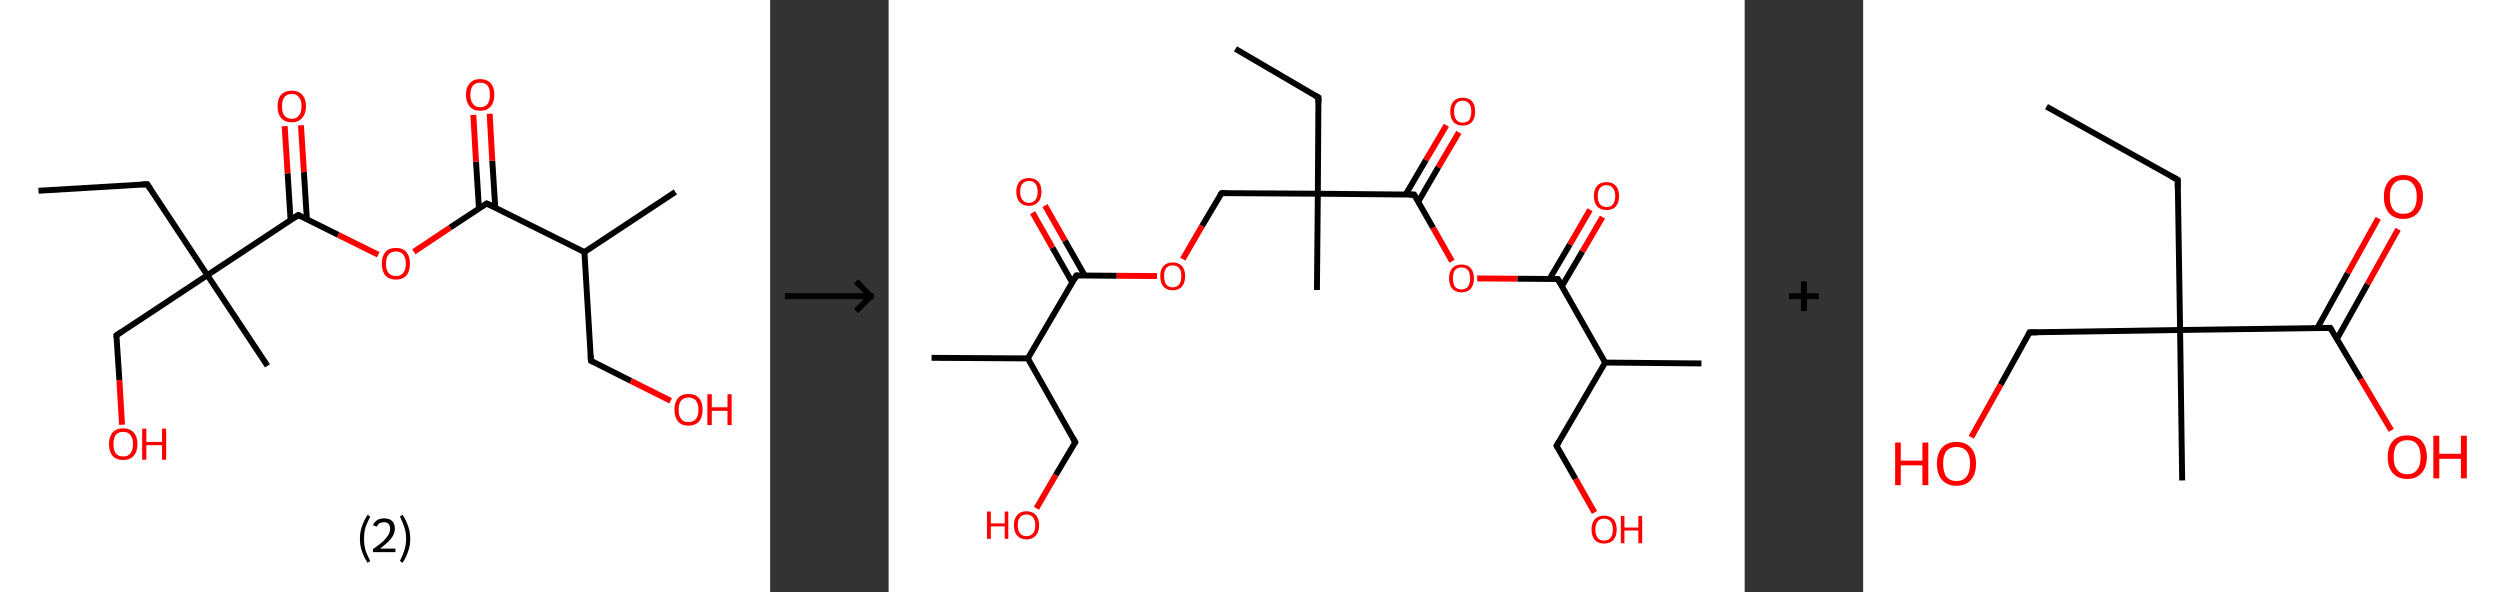 <?xml version='1.0' encoding='ASCII' standalone='yes'?>
<svg xmlns="http://www.w3.org/2000/svg" xmlns:xlink="http://www.w3.org/1999/xlink" version="1.1" width="844.0px" viewBox="0 0 844.0 200.0" height="200.0px">
  <rect x="0" y="0" width="844.0" height="200.0" fill="#333333" stroke="none"/>
  <g>
    <g transform="translate(0, 0) scale(1 1) "><!-- END OF HEADER -->
<rect style="opacity:1.0;fill:#FFFFFF;stroke:none" width="260.0" height="200.0" x="0.0" y="0.0"> </rect>
<path class="bond-0 atom-0 atom-1" d="M 13.0,64.4 L 49.7,62.2" style="fill:none;fill-rule:evenodd;stroke:#000000;stroke-width:2.0px;stroke-linecap:butt;stroke-linejoin:miter;stroke-opacity:1"/>
<path class="bond-1 atom-1 atom-2" d="M 49.7,62.2 L 70.0,92.9" style="fill:none;fill-rule:evenodd;stroke:#000000;stroke-width:2.0px;stroke-linecap:butt;stroke-linejoin:miter;stroke-opacity:1"/>
<path class="bond-2 atom-2 atom-3" d="M 70.0,92.9 L 90.3,123.5" style="fill:none;fill-rule:evenodd;stroke:#000000;stroke-width:2.0px;stroke-linecap:butt;stroke-linejoin:miter;stroke-opacity:1"/>
<path class="bond-3 atom-2 atom-4" d="M 70.0,92.9 L 39.3,113.2" style="fill:none;fill-rule:evenodd;stroke:#000000;stroke-width:2.0px;stroke-linecap:butt;stroke-linejoin:miter;stroke-opacity:1"/>
<path class="bond-4 atom-4 atom-5" d="M 39.3,113.2 L 40.3,128.3" style="fill:none;fill-rule:evenodd;stroke:#000000;stroke-width:2.0px;stroke-linecap:butt;stroke-linejoin:miter;stroke-opacity:1"/>
<path class="bond-4 atom-4 atom-5" d="M 40.3,128.3 L 41.2,143.4" style="fill:none;fill-rule:evenodd;stroke:#FF0000;stroke-width:2.0px;stroke-linecap:butt;stroke-linejoin:miter;stroke-opacity:1"/>
<path class="bond-5 atom-2 atom-6" d="M 70.0,92.9 L 100.7,72.6" style="fill:none;fill-rule:evenodd;stroke:#000000;stroke-width:2.0px;stroke-linecap:butt;stroke-linejoin:miter;stroke-opacity:1"/>
<path class="bond-6 atom-6 atom-7" d="M 103.6,74.0 L 102.6,58.1" style="fill:none;fill-rule:evenodd;stroke:#000000;stroke-width:2.0px;stroke-linecap:butt;stroke-linejoin:miter;stroke-opacity:1"/>
<path class="bond-6 atom-6 atom-7" d="M 102.6,58.1 L 101.6,42.3" style="fill:none;fill-rule:evenodd;stroke:#FF0000;stroke-width:2.0px;stroke-linecap:butt;stroke-linejoin:miter;stroke-opacity:1"/>
<path class="bond-6 atom-6 atom-7" d="M 98.1,74.3 L 97.1,58.5" style="fill:none;fill-rule:evenodd;stroke:#000000;stroke-width:2.0px;stroke-linecap:butt;stroke-linejoin:miter;stroke-opacity:1"/>
<path class="bond-6 atom-6 atom-7" d="M 97.1,58.5 L 96.1,42.6" style="fill:none;fill-rule:evenodd;stroke:#FF0000;stroke-width:2.0px;stroke-linecap:butt;stroke-linejoin:miter;stroke-opacity:1"/>
<path class="bond-7 atom-6 atom-8" d="M 100.7,72.6 L 114.2,79.3" style="fill:none;fill-rule:evenodd;stroke:#000000;stroke-width:2.0px;stroke-linecap:butt;stroke-linejoin:miter;stroke-opacity:1"/>
<path class="bond-7 atom-6 atom-8" d="M 114.2,79.3 L 127.7,86.0" style="fill:none;fill-rule:evenodd;stroke:#FF0000;stroke-width:2.0px;stroke-linecap:butt;stroke-linejoin:miter;stroke-opacity:1"/>
<path class="bond-8 atom-8 atom-9" d="M 139.7,85.0 L 152.0,76.8" style="fill:none;fill-rule:evenodd;stroke:#FF0000;stroke-width:2.0px;stroke-linecap:butt;stroke-linejoin:miter;stroke-opacity:1"/>
<path class="bond-8 atom-8 atom-9" d="M 152.0,76.8 L 164.3,68.7" style="fill:none;fill-rule:evenodd;stroke:#000000;stroke-width:2.0px;stroke-linecap:butt;stroke-linejoin:miter;stroke-opacity:1"/>
<path class="bond-9 atom-9 atom-10" d="M 167.2,70.1 L 166.2,54.3" style="fill:none;fill-rule:evenodd;stroke:#000000;stroke-width:2.0px;stroke-linecap:butt;stroke-linejoin:miter;stroke-opacity:1"/>
<path class="bond-9 atom-9 atom-10" d="M 166.2,54.3 L 165.3,38.4" style="fill:none;fill-rule:evenodd;stroke:#FF0000;stroke-width:2.0px;stroke-linecap:butt;stroke-linejoin:miter;stroke-opacity:1"/>
<path class="bond-9 atom-9 atom-10" d="M 161.7,70.4 L 160.7,54.6" style="fill:none;fill-rule:evenodd;stroke:#000000;stroke-width:2.0px;stroke-linecap:butt;stroke-linejoin:miter;stroke-opacity:1"/>
<path class="bond-9 atom-9 atom-10" d="M 160.7,54.6 L 159.8,38.8" style="fill:none;fill-rule:evenodd;stroke:#FF0000;stroke-width:2.0px;stroke-linecap:butt;stroke-linejoin:miter;stroke-opacity:1"/>
<path class="bond-10 atom-9 atom-11" d="M 164.3,68.7 L 197.3,85.1" style="fill:none;fill-rule:evenodd;stroke:#000000;stroke-width:2.0px;stroke-linecap:butt;stroke-linejoin:miter;stroke-opacity:1"/>
<path class="bond-11 atom-11 atom-12" d="M 197.3,85.1 L 228.0,64.8" style="fill:none;fill-rule:evenodd;stroke:#000000;stroke-width:2.0px;stroke-linecap:butt;stroke-linejoin:miter;stroke-opacity:1"/>
<path class="bond-12 atom-11 atom-13" d="M 197.3,85.1 L 199.5,121.8" style="fill:none;fill-rule:evenodd;stroke:#000000;stroke-width:2.0px;stroke-linecap:butt;stroke-linejoin:miter;stroke-opacity:1"/>
<path class="bond-13 atom-13 atom-14" d="M 199.5,121.8 L 213.0,128.6" style="fill:none;fill-rule:evenodd;stroke:#000000;stroke-width:2.0px;stroke-linecap:butt;stroke-linejoin:miter;stroke-opacity:1"/>
<path class="bond-13 atom-13 atom-14" d="M 213.0,128.6 L 226.4,135.3" style="fill:none;fill-rule:evenodd;stroke:#FF0000;stroke-width:2.0px;stroke-linecap:butt;stroke-linejoin:miter;stroke-opacity:1"/>
<path d="M 47.9,62.3 L 49.7,62.2 L 50.7,63.7" style="fill:none;stroke:#000000;stroke-width:2.0px;stroke-linecap:butt;stroke-linejoin:miter;stroke-opacity:1;"/>
<path d="M 40.9,112.1 L 39.3,113.2 L 39.4,113.9" style="fill:none;stroke:#000000;stroke-width:2.0px;stroke-linecap:butt;stroke-linejoin:miter;stroke-opacity:1;"/>
<path d="M 99.2,73.6 L 100.7,72.6 L 101.4,72.9" style="fill:none;stroke:#000000;stroke-width:2.0px;stroke-linecap:butt;stroke-linejoin:miter;stroke-opacity:1;"/>
<path d="M 163.7,69.1 L 164.3,68.7 L 166.0,69.5" style="fill:none;stroke:#000000;stroke-width:2.0px;stroke-linecap:butt;stroke-linejoin:miter;stroke-opacity:1;"/>
<path d="M 199.4,120.0 L 199.5,121.8 L 200.2,122.2" style="fill:none;stroke:#000000;stroke-width:2.0px;stroke-linecap:butt;stroke-linejoin:miter;stroke-opacity:1;"/>
<path class="atom-5" d="M 36.8 149.9 Q 36.8 147.4, 38.0 146.0 Q 39.3 144.6, 41.6 144.6 Q 43.9 144.6, 45.1 146.0 Q 46.4 147.4, 46.4 149.9 Q 46.4 152.5, 45.1 153.9 Q 43.9 155.3, 41.6 155.3 Q 39.3 155.3, 38.0 153.9 Q 36.8 152.5, 36.8 149.9 M 41.6 154.1 Q 43.2 154.1, 44.0 153.1 Q 44.9 152.0, 44.9 149.9 Q 44.9 147.9, 44.0 146.8 Q 43.2 145.8, 41.6 145.8 Q 40.0 145.8, 39.1 146.8 Q 38.3 147.9, 38.3 149.9 Q 38.3 152.0, 39.1 153.1 Q 40.0 154.1, 41.6 154.1 " fill="#FF0000"/>
<path class="atom-5" d="M 48.0 144.7 L 49.4 144.7 L 49.4 149.2 L 54.7 149.2 L 54.7 144.7 L 56.1 144.7 L 56.1 155.2 L 54.7 155.2 L 54.7 150.3 L 49.4 150.3 L 49.4 155.2 L 48.0 155.2 L 48.0 144.7 " fill="#FF0000"/>
<path class="atom-7" d="M 93.7 35.9 Q 93.7 33.3, 94.9 32.0 Q 96.2 30.6, 98.5 30.6 Q 100.8 30.6, 102.0 32.0 Q 103.3 33.3, 103.3 35.9 Q 103.3 38.4, 102.0 39.8 Q 100.8 41.3, 98.5 41.3 Q 96.2 41.3, 94.9 39.8 Q 93.7 38.4, 93.7 35.9 M 98.5 40.1 Q 100.1 40.1, 100.9 39.0 Q 101.8 37.9, 101.8 35.9 Q 101.8 33.8, 100.9 32.8 Q 100.1 31.7, 98.5 31.7 Q 96.9 31.7, 96.0 32.8 Q 95.2 33.8, 95.2 35.9 Q 95.2 38.0, 96.0 39.0 Q 96.9 40.1, 98.5 40.1 " fill="#FF0000"/>
<path class="atom-8" d="M 128.9 89.0 Q 128.9 86.5, 130.1 85.1 Q 131.3 83.7, 133.7 83.7 Q 136.0 83.7, 137.2 85.1 Q 138.4 86.5, 138.4 89.0 Q 138.4 91.5, 137.2 93.0 Q 135.9 94.4, 133.7 94.4 Q 131.4 94.4, 130.1 93.0 Q 128.9 91.6, 128.9 89.0 M 133.7 93.2 Q 135.2 93.2, 136.1 92.2 Q 137.0 91.1, 137.0 89.0 Q 137.0 87.0, 136.1 85.9 Q 135.2 84.9, 133.7 84.9 Q 132.1 84.9, 131.2 85.9 Q 130.3 87.0, 130.3 89.0 Q 130.3 91.1, 131.2 92.2 Q 132.1 93.2, 133.7 93.2 " fill="#FF0000"/>
<path class="atom-10" d="M 157.3 32.0 Q 157.3 29.5, 158.6 28.1 Q 159.8 26.7, 162.1 26.7 Q 164.4 26.7, 165.7 28.1 Q 166.9 29.5, 166.9 32.0 Q 166.9 34.5, 165.6 36.0 Q 164.4 37.4, 162.1 37.4 Q 159.8 37.4, 158.6 36.0 Q 157.3 34.5, 157.3 32.0 M 162.1 36.2 Q 163.7 36.2, 164.6 35.1 Q 165.4 34.1, 165.4 32.0 Q 165.4 29.9, 164.6 28.9 Q 163.7 27.9, 162.1 27.9 Q 160.5 27.9, 159.7 28.9 Q 158.8 29.9, 158.8 32.0 Q 158.8 34.1, 159.7 35.1 Q 160.5 36.2, 162.1 36.2 " fill="#FF0000"/>
<path class="atom-14" d="M 227.7 138.3 Q 227.7 135.8, 228.9 134.4 Q 230.1 133.0, 232.4 133.0 Q 234.8 133.0, 236.0 134.4 Q 237.2 135.8, 237.2 138.3 Q 237.2 140.8, 236.0 142.3 Q 234.7 143.7, 232.4 143.7 Q 230.1 143.7, 228.9 142.3 Q 227.7 140.8, 227.7 138.3 M 232.4 142.5 Q 234.0 142.5, 234.9 141.5 Q 235.8 140.4, 235.8 138.3 Q 235.8 136.3, 234.9 135.2 Q 234.0 134.2, 232.4 134.2 Q 230.8 134.2, 230.0 135.2 Q 229.1 136.2, 229.1 138.3 Q 229.1 140.4, 230.0 141.5 Q 230.8 142.5, 232.4 142.5 " fill="#FF0000"/>
<path class="atom-14" d="M 238.8 133.1 L 240.3 133.1 L 240.3 137.5 L 245.6 137.5 L 245.6 133.1 L 247.0 133.1 L 247.0 143.5 L 245.6 143.5 L 245.6 138.7 L 240.3 138.7 L 240.3 143.5 L 238.8 143.5 L 238.8 133.1 " fill="#FF0000"/>
<path class="legend" d="M 121.5 181.9 Q 121.5 179.6, 122.2 177.7 Q 122.8 175.8, 124.1 173.8 L 125.0 174.4 Q 124.0 176.3, 123.4 178.0 Q 122.9 179.7, 122.9 181.9 Q 122.9 184.0, 123.4 185.8 Q 124.0 187.5, 125.0 189.4 L 124.1 190.0 Q 122.8 188.0, 122.2 186.1 Q 121.5 184.2, 121.5 181.9 " fill="#000000"/>
<path class="legend" d="M 125.9 177.3 Q 126.4 176.2, 127.3 175.6 Q 128.3 175.0, 129.7 175.0 Q 131.4 175.0, 132.4 175.9 Q 133.3 176.8, 133.3 178.5 Q 133.3 180.2, 132.1 181.7 Q 130.9 183.3, 128.3 185.2 L 133.5 185.2 L 133.5 186.4 L 125.9 186.4 L 125.9 185.4 Q 128.0 183.9, 129.3 182.8 Q 130.5 181.6, 131.1 180.6 Q 131.7 179.6, 131.7 178.6 Q 131.7 177.5, 131.2 176.9 Q 130.7 176.3, 129.7 176.3 Q 128.8 176.3, 128.2 176.6 Q 127.6 177.0, 127.2 177.8 L 125.9 177.3 " fill="#000000"/>
<path class="legend" d="M 138.5 181.9 Q 138.5 184.2, 137.8 186.1 Q 137.2 188.0, 135.9 190.0 L 135.0 189.4 Q 136.0 187.5, 136.5 185.8 Q 137.1 184.0, 137.1 181.9 Q 137.1 179.7, 136.5 178.0 Q 136.0 176.3, 135.0 174.4 L 135.9 173.8 Q 137.2 175.8, 137.8 177.7 Q 138.5 179.6, 138.5 181.9 " fill="#000000"/>
</g>
    <g transform="translate(260.0, 0) scale(1 1) "><line x1="5" y1="100" x2="35" y2="100" style="stroke:rgb(0,0,0);stroke-width:2"/>
  <line x1="34" y1="100" x2="29" y2="95" style="stroke:rgb(0,0,0);stroke-width:2"/>
  <line x1="34" y1="100" x2="29" y2="105" style="stroke:rgb(0,0,0);stroke-width:2"/>
</g>
    <g transform="translate(300.0, 0) scale(1 1) "><!-- END OF HEADER -->
<rect style="opacity:1.0;fill:#FFFFFF;stroke:none" width="289.0" height="200.0" x="0.0" y="0.0"> </rect>
<path class="bond-0 atom-0 atom-1" d="M 117.1,16.5 L 145.1,32.9" style="fill:none;fill-rule:evenodd;stroke:#000000;stroke-width:2.0px;stroke-linecap:butt;stroke-linejoin:miter;stroke-opacity:1"/>
<path class="bond-1 atom-1 atom-2" d="M 145.1,32.9 L 144.9,65.4" style="fill:none;fill-rule:evenodd;stroke:#000000;stroke-width:2.0px;stroke-linecap:butt;stroke-linejoin:miter;stroke-opacity:1"/>
<path class="bond-2 atom-2 atom-3" d="M 144.9,65.4 L 144.6,97.9" style="fill:none;fill-rule:evenodd;stroke:#000000;stroke-width:2.0px;stroke-linecap:butt;stroke-linejoin:miter;stroke-opacity:1"/>
<path class="bond-3 atom-2 atom-4" d="M 144.9,65.4 L 112.4,65.2" style="fill:none;fill-rule:evenodd;stroke:#000000;stroke-width:2.0px;stroke-linecap:butt;stroke-linejoin:miter;stroke-opacity:1"/>
<path class="bond-4 atom-4 atom-5" d="M 112.4,65.2 L 105.8,76.3" style="fill:none;fill-rule:evenodd;stroke:#000000;stroke-width:2.0px;stroke-linecap:butt;stroke-linejoin:miter;stroke-opacity:1"/>
<path class="bond-4 atom-4 atom-5" d="M 105.8,76.3 L 99.3,87.5" style="fill:none;fill-rule:evenodd;stroke:#FF0000;stroke-width:2.0px;stroke-linecap:butt;stroke-linejoin:miter;stroke-opacity:1"/>
<path class="bond-5 atom-5 atom-6" d="M 90.6,93.2 L 77.0,93.1" style="fill:none;fill-rule:evenodd;stroke:#FF0000;stroke-width:2.0px;stroke-linecap:butt;stroke-linejoin:miter;stroke-opacity:1"/>
<path class="bond-5 atom-5 atom-6" d="M 77.0,93.1 L 63.4,93.0" style="fill:none;fill-rule:evenodd;stroke:#000000;stroke-width:2.0px;stroke-linecap:butt;stroke-linejoin:miter;stroke-opacity:1"/>
<path class="bond-6 atom-6 atom-7" d="M 66.2,93.0 L 59.5,81.2" style="fill:none;fill-rule:evenodd;stroke:#000000;stroke-width:2.0px;stroke-linecap:butt;stroke-linejoin:miter;stroke-opacity:1"/>
<path class="bond-6 atom-6 atom-7" d="M 59.5,81.2 L 52.8,69.4" style="fill:none;fill-rule:evenodd;stroke:#FF0000;stroke-width:2.0px;stroke-linecap:butt;stroke-linejoin:miter;stroke-opacity:1"/>
<path class="bond-6 atom-6 atom-7" d="M 62.0,95.4 L 55.3,83.6" style="fill:none;fill-rule:evenodd;stroke:#000000;stroke-width:2.0px;stroke-linecap:butt;stroke-linejoin:miter;stroke-opacity:1"/>
<path class="bond-6 atom-6 atom-7" d="M 55.3,83.6 L 48.6,71.8" style="fill:none;fill-rule:evenodd;stroke:#FF0000;stroke-width:2.0px;stroke-linecap:butt;stroke-linejoin:miter;stroke-opacity:1"/>
<path class="bond-7 atom-6 atom-8" d="M 63.4,93.0 L 47.0,121.0" style="fill:none;fill-rule:evenodd;stroke:#000000;stroke-width:2.0px;stroke-linecap:butt;stroke-linejoin:miter;stroke-opacity:1"/>
<path class="bond-8 atom-8 atom-9" d="M 47.0,121.0 L 14.5,120.8" style="fill:none;fill-rule:evenodd;stroke:#000000;stroke-width:2.0px;stroke-linecap:butt;stroke-linejoin:miter;stroke-opacity:1"/>
<path class="bond-9 atom-8 atom-10" d="M 47.0,121.0 L 63.0,149.3" style="fill:none;fill-rule:evenodd;stroke:#000000;stroke-width:2.0px;stroke-linecap:butt;stroke-linejoin:miter;stroke-opacity:1"/>
<path class="bond-10 atom-10 atom-11" d="M 63.0,149.3 L 56.4,160.4" style="fill:none;fill-rule:evenodd;stroke:#000000;stroke-width:2.0px;stroke-linecap:butt;stroke-linejoin:miter;stroke-opacity:1"/>
<path class="bond-10 atom-10 atom-11" d="M 56.4,160.4 L 49.9,171.6" style="fill:none;fill-rule:evenodd;stroke:#FF0000;stroke-width:2.0px;stroke-linecap:butt;stroke-linejoin:miter;stroke-opacity:1"/>
<path class="bond-11 atom-2 atom-12" d="M 144.9,65.4 L 177.4,65.7" style="fill:none;fill-rule:evenodd;stroke:#000000;stroke-width:2.0px;stroke-linecap:butt;stroke-linejoin:miter;stroke-opacity:1"/>
<path class="bond-12 atom-12 atom-13" d="M 178.8,68.1 L 185.6,56.4" style="fill:none;fill-rule:evenodd;stroke:#000000;stroke-width:2.0px;stroke-linecap:butt;stroke-linejoin:miter;stroke-opacity:1"/>
<path class="bond-12 atom-12 atom-13" d="M 185.6,56.4 L 192.5,44.7" style="fill:none;fill-rule:evenodd;stroke:#FF0000;stroke-width:2.0px;stroke-linecap:butt;stroke-linejoin:miter;stroke-opacity:1"/>
<path class="bond-12 atom-12 atom-13" d="M 174.6,65.6 L 181.4,54.0" style="fill:none;fill-rule:evenodd;stroke:#000000;stroke-width:2.0px;stroke-linecap:butt;stroke-linejoin:miter;stroke-opacity:1"/>
<path class="bond-12 atom-12 atom-13" d="M 181.4,54.0 L 188.3,42.3" style="fill:none;fill-rule:evenodd;stroke:#FF0000;stroke-width:2.0px;stroke-linecap:butt;stroke-linejoin:miter;stroke-opacity:1"/>
<path class="bond-13 atom-12 atom-14" d="M 177.4,65.7 L 183.8,76.9" style="fill:none;fill-rule:evenodd;stroke:#000000;stroke-width:2.0px;stroke-linecap:butt;stroke-linejoin:miter;stroke-opacity:1"/>
<path class="bond-13 atom-12 atom-14" d="M 183.8,76.9 L 190.2,88.2" style="fill:none;fill-rule:evenodd;stroke:#FF0000;stroke-width:2.0px;stroke-linecap:butt;stroke-linejoin:miter;stroke-opacity:1"/>
<path class="bond-14 atom-14 atom-15" d="M 198.7,94.0 L 212.3,94.1" style="fill:none;fill-rule:evenodd;stroke:#FF0000;stroke-width:2.0px;stroke-linecap:butt;stroke-linejoin:miter;stroke-opacity:1"/>
<path class="bond-14 atom-14 atom-15" d="M 212.3,94.1 L 225.9,94.2" style="fill:none;fill-rule:evenodd;stroke:#000000;stroke-width:2.0px;stroke-linecap:butt;stroke-linejoin:miter;stroke-opacity:1"/>
<path class="bond-15 atom-15 atom-16" d="M 227.3,96.6 L 234.2,84.9" style="fill:none;fill-rule:evenodd;stroke:#000000;stroke-width:2.0px;stroke-linecap:butt;stroke-linejoin:miter;stroke-opacity:1"/>
<path class="bond-15 atom-15 atom-16" d="M 234.2,84.9 L 241.0,73.3" style="fill:none;fill-rule:evenodd;stroke:#FF0000;stroke-width:2.0px;stroke-linecap:butt;stroke-linejoin:miter;stroke-opacity:1"/>
<path class="bond-15 atom-15 atom-16" d="M 223.1,94.2 L 230.0,82.5" style="fill:none;fill-rule:evenodd;stroke:#000000;stroke-width:2.0px;stroke-linecap:butt;stroke-linejoin:miter;stroke-opacity:1"/>
<path class="bond-15 atom-15 atom-16" d="M 230.0,82.5 L 236.8,70.8" style="fill:none;fill-rule:evenodd;stroke:#FF0000;stroke-width:2.0px;stroke-linecap:butt;stroke-linejoin:miter;stroke-opacity:1"/>
<path class="bond-16 atom-15 atom-17" d="M 225.9,94.2 L 241.9,122.4" style="fill:none;fill-rule:evenodd;stroke:#000000;stroke-width:2.0px;stroke-linecap:butt;stroke-linejoin:miter;stroke-opacity:1"/>
<path class="bond-17 atom-17 atom-18" d="M 241.9,122.4 L 274.4,122.7" style="fill:none;fill-rule:evenodd;stroke:#000000;stroke-width:2.0px;stroke-linecap:butt;stroke-linejoin:miter;stroke-opacity:1"/>
<path class="bond-18 atom-17 atom-19" d="M 241.9,122.4 L 225.5,150.5" style="fill:none;fill-rule:evenodd;stroke:#000000;stroke-width:2.0px;stroke-linecap:butt;stroke-linejoin:miter;stroke-opacity:1"/>
<path class="bond-19 atom-19 atom-20" d="M 225.5,150.5 L 231.9,161.7" style="fill:none;fill-rule:evenodd;stroke:#000000;stroke-width:2.0px;stroke-linecap:butt;stroke-linejoin:miter;stroke-opacity:1"/>
<path class="bond-19 atom-19 atom-20" d="M 231.9,161.7 L 238.3,173.0" style="fill:none;fill-rule:evenodd;stroke:#FF0000;stroke-width:2.0px;stroke-linecap:butt;stroke-linejoin:miter;stroke-opacity:1"/>
<path d="M 143.7,32.1 L 145.1,32.9 L 145.1,34.6" style="fill:none;stroke:#000000;stroke-width:2.0px;stroke-linecap:butt;stroke-linejoin:miter;stroke-opacity:1;"/>
<path d="M 114.0,65.2 L 112.4,65.2 L 112.0,65.7" style="fill:none;stroke:#000000;stroke-width:2.0px;stroke-linecap:butt;stroke-linejoin:miter;stroke-opacity:1;"/>
<path d="M 64.1,93.0 L 63.4,93.0 L 62.6,94.4" style="fill:none;stroke:#000000;stroke-width:2.0px;stroke-linecap:butt;stroke-linejoin:miter;stroke-opacity:1;"/>
<path d="M 62.2,147.9 L 63.0,149.3 L 62.7,149.8" style="fill:none;stroke:#000000;stroke-width:2.0px;stroke-linecap:butt;stroke-linejoin:miter;stroke-opacity:1;"/>
<path d="M 175.7,65.7 L 177.4,65.7 L 177.7,66.2" style="fill:none;stroke:#000000;stroke-width:2.0px;stroke-linecap:butt;stroke-linejoin:miter;stroke-opacity:1;"/>
<path d="M 225.2,94.2 L 225.9,94.2 L 226.7,95.6" style="fill:none;stroke:#000000;stroke-width:2.0px;stroke-linecap:butt;stroke-linejoin:miter;stroke-opacity:1;"/>
<path d="M 226.3,149.1 L 225.5,150.5 L 225.8,151.0" style="fill:none;stroke:#000000;stroke-width:2.0px;stroke-linecap:butt;stroke-linejoin:miter;stroke-opacity:1;"/>
<path class="atom-5" d="M 91.7 93.2 Q 91.7 91.0, 92.8 89.8 Q 93.9 88.6, 95.9 88.6 Q 97.9 88.6, 99.0 89.8 Q 100.1 91.0, 100.1 93.2 Q 100.1 95.5, 99.0 96.8 Q 97.9 98.0, 95.9 98.0 Q 93.9 98.0, 92.8 96.8 Q 91.7 95.5, 91.7 93.2 M 95.9 97.0 Q 97.3 97.0, 98.1 96.0 Q 98.8 95.1, 98.8 93.2 Q 98.8 91.4, 98.1 90.5 Q 97.3 89.6, 95.9 89.6 Q 94.5 89.6, 93.7 90.5 Q 93.0 91.4, 93.0 93.2 Q 93.0 95.1, 93.7 96.0 Q 94.5 97.0, 95.9 97.0 " fill="#FF0000"/>
<path class="atom-7" d="M 43.1 64.7 Q 43.1 62.5, 44.2 61.3 Q 45.3 60.1, 47.4 60.1 Q 49.4 60.1, 50.5 61.3 Q 51.6 62.5, 51.6 64.7 Q 51.6 67.0, 50.5 68.2 Q 49.4 69.5, 47.4 69.5 Q 45.3 69.5, 44.2 68.2 Q 43.1 67.0, 43.1 64.7 M 47.4 68.5 Q 48.8 68.5, 49.5 67.5 Q 50.3 66.6, 50.3 64.7 Q 50.3 62.9, 49.5 62.0 Q 48.8 61.1, 47.4 61.1 Q 46.0 61.1, 45.2 62.0 Q 44.4 62.9, 44.4 64.7 Q 44.4 66.6, 45.2 67.5 Q 46.0 68.5, 47.4 68.5 " fill="#FF0000"/>
<path class="atom-11" d="M 33.2 172.7 L 34.5 172.7 L 34.5 176.7 L 39.2 176.7 L 39.2 172.7 L 40.4 172.7 L 40.4 181.9 L 39.2 181.9 L 39.2 177.7 L 34.5 177.7 L 34.5 181.9 L 33.2 181.9 L 33.2 172.7 " fill="#FF0000"/>
<path class="atom-11" d="M 42.3 177.3 Q 42.3 175.1, 43.4 173.9 Q 44.5 172.6, 46.5 172.6 Q 48.6 172.6, 49.7 173.9 Q 50.8 175.1, 50.8 177.3 Q 50.8 179.6, 49.7 180.8 Q 48.5 182.1, 46.5 182.1 Q 44.5 182.1, 43.4 180.8 Q 42.3 179.6, 42.3 177.3 M 46.5 181.0 Q 47.9 181.0, 48.7 180.1 Q 49.5 179.2, 49.5 177.3 Q 49.5 175.5, 48.7 174.6 Q 47.9 173.7, 46.5 173.7 Q 45.1 173.7, 44.4 174.6 Q 43.6 175.5, 43.6 177.3 Q 43.6 179.2, 44.4 180.1 Q 45.1 181.0, 46.5 181.0 " fill="#FF0000"/>
<path class="atom-13" d="M 189.6 37.7 Q 189.6 35.5, 190.7 34.2 Q 191.8 33.0, 193.8 33.0 Q 195.9 33.0, 197.0 34.2 Q 198.0 35.5, 198.0 37.7 Q 198.0 39.9, 196.9 41.2 Q 195.8 42.4, 193.8 42.4 Q 191.8 42.4, 190.7 41.2 Q 189.6 39.9, 189.6 37.7 M 193.8 41.4 Q 195.2 41.4, 196.0 40.5 Q 196.7 39.5, 196.7 37.7 Q 196.7 35.9, 196.0 35.0 Q 195.2 34.0, 193.8 34.0 Q 192.4 34.0, 191.7 34.9 Q 190.9 35.8, 190.9 37.7 Q 190.9 39.5, 191.7 40.5 Q 192.4 41.4, 193.8 41.4 " fill="#FF0000"/>
<path class="atom-14" d="M 189.2 94.0 Q 189.2 91.8, 190.3 90.5 Q 191.4 89.3, 193.4 89.3 Q 195.4 89.3, 196.5 90.5 Q 197.6 91.8, 197.6 94.0 Q 197.6 96.2, 196.5 97.5 Q 195.4 98.7, 193.4 98.7 Q 191.4 98.7, 190.3 97.5 Q 189.2 96.2, 189.2 94.0 M 193.4 97.7 Q 194.8 97.7, 195.6 96.8 Q 196.3 95.8, 196.3 94.0 Q 196.3 92.2, 195.6 91.2 Q 194.8 90.3, 193.4 90.3 Q 192.0 90.3, 191.2 91.2 Q 190.5 92.1, 190.5 94.0 Q 190.5 95.8, 191.2 96.8 Q 192.0 97.7, 193.4 97.7 " fill="#FF0000"/>
<path class="atom-16" d="M 238.1 66.2 Q 238.1 64.0, 239.2 62.7 Q 240.3 61.5, 242.4 61.5 Q 244.4 61.5, 245.5 62.7 Q 246.6 64.0, 246.6 66.2 Q 246.6 68.4, 245.5 69.7 Q 244.4 70.9, 242.4 70.9 Q 240.3 70.9, 239.2 69.7 Q 238.1 68.4, 238.1 66.2 M 242.4 69.9 Q 243.8 69.9, 244.5 69.0 Q 245.3 68.0, 245.3 66.2 Q 245.3 64.4, 244.5 63.5 Q 243.8 62.5, 242.4 62.5 Q 241.0 62.5, 240.2 63.4 Q 239.4 64.4, 239.4 66.2 Q 239.4 68.0, 240.2 69.0 Q 241.0 69.9, 242.4 69.9 " fill="#FF0000"/>
<path class="atom-20" d="M 237.3 178.8 Q 237.3 176.5, 238.4 175.3 Q 239.5 174.1, 241.5 174.1 Q 243.6 174.1, 244.7 175.3 Q 245.8 176.5, 245.8 178.8 Q 245.8 181.0, 244.7 182.3 Q 243.5 183.5, 241.5 183.5 Q 239.5 183.5, 238.4 182.3 Q 237.3 181.0, 237.3 178.8 M 241.5 182.5 Q 242.9 182.5, 243.7 181.6 Q 244.5 180.6, 244.5 178.8 Q 244.5 177.0, 243.7 176.0 Q 242.9 175.1, 241.5 175.1 Q 240.1 175.1, 239.4 176.0 Q 238.6 176.9, 238.6 178.8 Q 238.6 180.6, 239.4 181.6 Q 240.1 182.5, 241.5 182.5 " fill="#FF0000"/>
<path class="atom-20" d="M 247.2 174.2 L 248.4 174.2 L 248.4 178.1 L 253.1 178.1 L 253.1 174.2 L 254.4 174.2 L 254.4 183.4 L 253.1 183.4 L 253.1 179.1 L 248.4 179.1 L 248.4 183.4 L 247.2 183.4 L 247.2 174.2 " fill="#FF0000"/>
</g>
    <g transform="translate(589.0, 0) scale(1 1) "><line x1="15" y1="100" x2="25" y2="100" style="stroke:rgb(0,0,0);stroke-width:2"/>
  <line x1="20" y1="95" x2="20" y2="105" style="stroke:rgb(0,0,0);stroke-width:2"/>
</g>
    <g transform="translate(629.0, 0) scale(1 1) "><!-- END OF HEADER -->
<rect style="opacity:1.0;fill:#FFFFFF;stroke:none" width="215.0" height="200.0" x="0.0" y="0.0"> </rect>
<path class="bond-0 atom-0 atom-1" d="M 61.9,36.0 L 106.2,60.7" style="fill:none;fill-rule:evenodd;stroke:#000000;stroke-width:2.0px;stroke-linecap:butt;stroke-linejoin:miter;stroke-opacity:1"/>
<path class="bond-1 atom-1 atom-2" d="M 106.2,60.7 L 107.0,111.4" style="fill:none;fill-rule:evenodd;stroke:#000000;stroke-width:2.0px;stroke-linecap:butt;stroke-linejoin:miter;stroke-opacity:1"/>
<path class="bond-2 atom-2 atom-3" d="M 107.0,111.4 L 107.7,162.2" style="fill:none;fill-rule:evenodd;stroke:#000000;stroke-width:2.0px;stroke-linecap:butt;stroke-linejoin:miter;stroke-opacity:1"/>
<path class="bond-3 atom-2 atom-4" d="M 107.0,111.4 L 56.2,112.2" style="fill:none;fill-rule:evenodd;stroke:#000000;stroke-width:2.0px;stroke-linecap:butt;stroke-linejoin:miter;stroke-opacity:1"/>
<path class="bond-4 atom-4 atom-5" d="M 56.2,112.2 L 46.4,129.9" style="fill:none;fill-rule:evenodd;stroke:#000000;stroke-width:2.0px;stroke-linecap:butt;stroke-linejoin:miter;stroke-opacity:1"/>
<path class="bond-4 atom-4 atom-5" d="M 46.4,129.9 L 36.5,147.6" style="fill:none;fill-rule:evenodd;stroke:#FF0000;stroke-width:2.0px;stroke-linecap:butt;stroke-linejoin:miter;stroke-opacity:1"/>
<path class="bond-5 atom-2 atom-6" d="M 107.0,111.4 L 157.7,110.7" style="fill:none;fill-rule:evenodd;stroke:#000000;stroke-width:2.0px;stroke-linecap:butt;stroke-linejoin:miter;stroke-opacity:1"/>
<path class="bond-6 atom-6 atom-7" d="M 159.9,114.5 L 170.3,95.9" style="fill:none;fill-rule:evenodd;stroke:#000000;stroke-width:2.0px;stroke-linecap:butt;stroke-linejoin:miter;stroke-opacity:1"/>
<path class="bond-6 atom-6 atom-7" d="M 170.3,95.9 L 180.6,77.4" style="fill:none;fill-rule:evenodd;stroke:#FF0000;stroke-width:2.0px;stroke-linecap:butt;stroke-linejoin:miter;stroke-opacity:1"/>
<path class="bond-6 atom-6 atom-7" d="M 153.3,110.8 L 163.6,92.2" style="fill:none;fill-rule:evenodd;stroke:#000000;stroke-width:2.0px;stroke-linecap:butt;stroke-linejoin:miter;stroke-opacity:1"/>
<path class="bond-6 atom-6 atom-7" d="M 163.6,92.2 L 173.9,73.7" style="fill:none;fill-rule:evenodd;stroke:#FF0000;stroke-width:2.0px;stroke-linecap:butt;stroke-linejoin:miter;stroke-opacity:1"/>
<path class="bond-7 atom-6 atom-8" d="M 157.7,110.7 L 168.0,128.0" style="fill:none;fill-rule:evenodd;stroke:#000000;stroke-width:2.0px;stroke-linecap:butt;stroke-linejoin:miter;stroke-opacity:1"/>
<path class="bond-7 atom-6 atom-8" d="M 168.0,128.0 L 178.3,145.3" style="fill:none;fill-rule:evenodd;stroke:#FF0000;stroke-width:2.0px;stroke-linecap:butt;stroke-linejoin:miter;stroke-opacity:1"/>
<path d="M 104.0,59.5 L 106.2,60.7 L 106.2,63.3" style="fill:none;stroke:#000000;stroke-width:2.0px;stroke-linecap:butt;stroke-linejoin:miter;stroke-opacity:1;"/>
<path d="M 58.8,112.2 L 56.2,112.2 L 55.7,113.1" style="fill:none;stroke:#000000;stroke-width:2.0px;stroke-linecap:butt;stroke-linejoin:miter;stroke-opacity:1;"/>
<path d="M 155.1,110.7 L 157.7,110.7 L 158.2,111.6" style="fill:none;stroke:#000000;stroke-width:2.0px;stroke-linecap:butt;stroke-linejoin:miter;stroke-opacity:1;"/>
<path class="atom-5" d="M 10.8 149.4 L 12.7 149.4 L 12.7 155.5 L 20.0 155.5 L 20.0 149.4 L 22.0 149.4 L 22.0 163.8 L 20.0 163.8 L 20.0 157.1 L 12.7 157.1 L 12.7 163.8 L 10.8 163.8 L 10.8 149.4 " fill="#FF0000"/>
<path class="atom-5" d="M 24.9 156.5 Q 24.9 153.1, 26.6 151.2 Q 28.3 149.2, 31.5 149.2 Q 34.7 149.2, 36.4 151.2 Q 38.1 153.1, 38.1 156.5 Q 38.1 160.0, 36.4 162.0 Q 34.7 164.0, 31.5 164.0 Q 28.4 164.0, 26.6 162.0 Q 24.9 160.0, 24.9 156.5 M 31.5 162.4 Q 33.7 162.4, 34.9 160.9 Q 36.1 159.4, 36.1 156.5 Q 36.1 153.7, 34.9 152.3 Q 33.7 150.9, 31.5 150.9 Q 29.3 150.9, 28.1 152.3 Q 27.0 153.7, 27.0 156.5 Q 27.0 159.4, 28.1 160.9 Q 29.3 162.4, 31.5 162.4 " fill="#FF0000"/>
<path class="atom-7" d="M 175.8 66.4 Q 175.8 63.0, 177.5 61.1 Q 179.2 59.1, 182.4 59.1 Q 185.6 59.1, 187.3 61.1 Q 189.0 63.0, 189.0 66.4 Q 189.0 69.9, 187.2 71.9 Q 185.5 73.9, 182.4 73.9 Q 179.2 73.9, 177.5 71.9 Q 175.8 69.9, 175.8 66.4 M 182.4 72.2 Q 184.6 72.2, 185.7 70.8 Q 186.9 69.3, 186.9 66.4 Q 186.9 63.6, 185.7 62.2 Q 184.6 60.7, 182.4 60.7 Q 180.2 60.7, 179.0 62.2 Q 177.8 63.6, 177.8 66.4 Q 177.8 69.3, 179.0 70.8 Q 180.2 72.2, 182.4 72.2 " fill="#FF0000"/>
<path class="atom-8" d="M 177.1 154.3 Q 177.1 150.8, 178.8 148.9 Q 180.5 147.0, 183.7 147.0 Q 186.9 147.0, 188.6 148.9 Q 190.3 150.8, 190.3 154.3 Q 190.3 157.8, 188.5 159.7 Q 186.8 161.7, 183.7 161.7 Q 180.5 161.7, 178.8 159.7 Q 177.1 157.8, 177.1 154.3 M 183.7 160.1 Q 185.9 160.1, 187.0 158.6 Q 188.2 157.2, 188.2 154.3 Q 188.2 151.5, 187.0 150.0 Q 185.9 148.6, 183.7 148.6 Q 181.5 148.6, 180.3 150.0 Q 179.1 151.4, 179.1 154.3 Q 179.1 157.2, 180.3 158.6 Q 181.5 160.1, 183.7 160.1 " fill="#FF0000"/>
<path class="atom-8" d="M 192.5 147.1 L 194.5 147.1 L 194.5 153.2 L 201.8 153.2 L 201.8 147.1 L 203.8 147.1 L 203.8 161.5 L 201.8 161.5 L 201.8 154.9 L 194.5 154.9 L 194.5 161.5 L 192.5 161.5 L 192.5 147.1 " fill="#FF0000"/>
</g>
  </g>
</svg>
